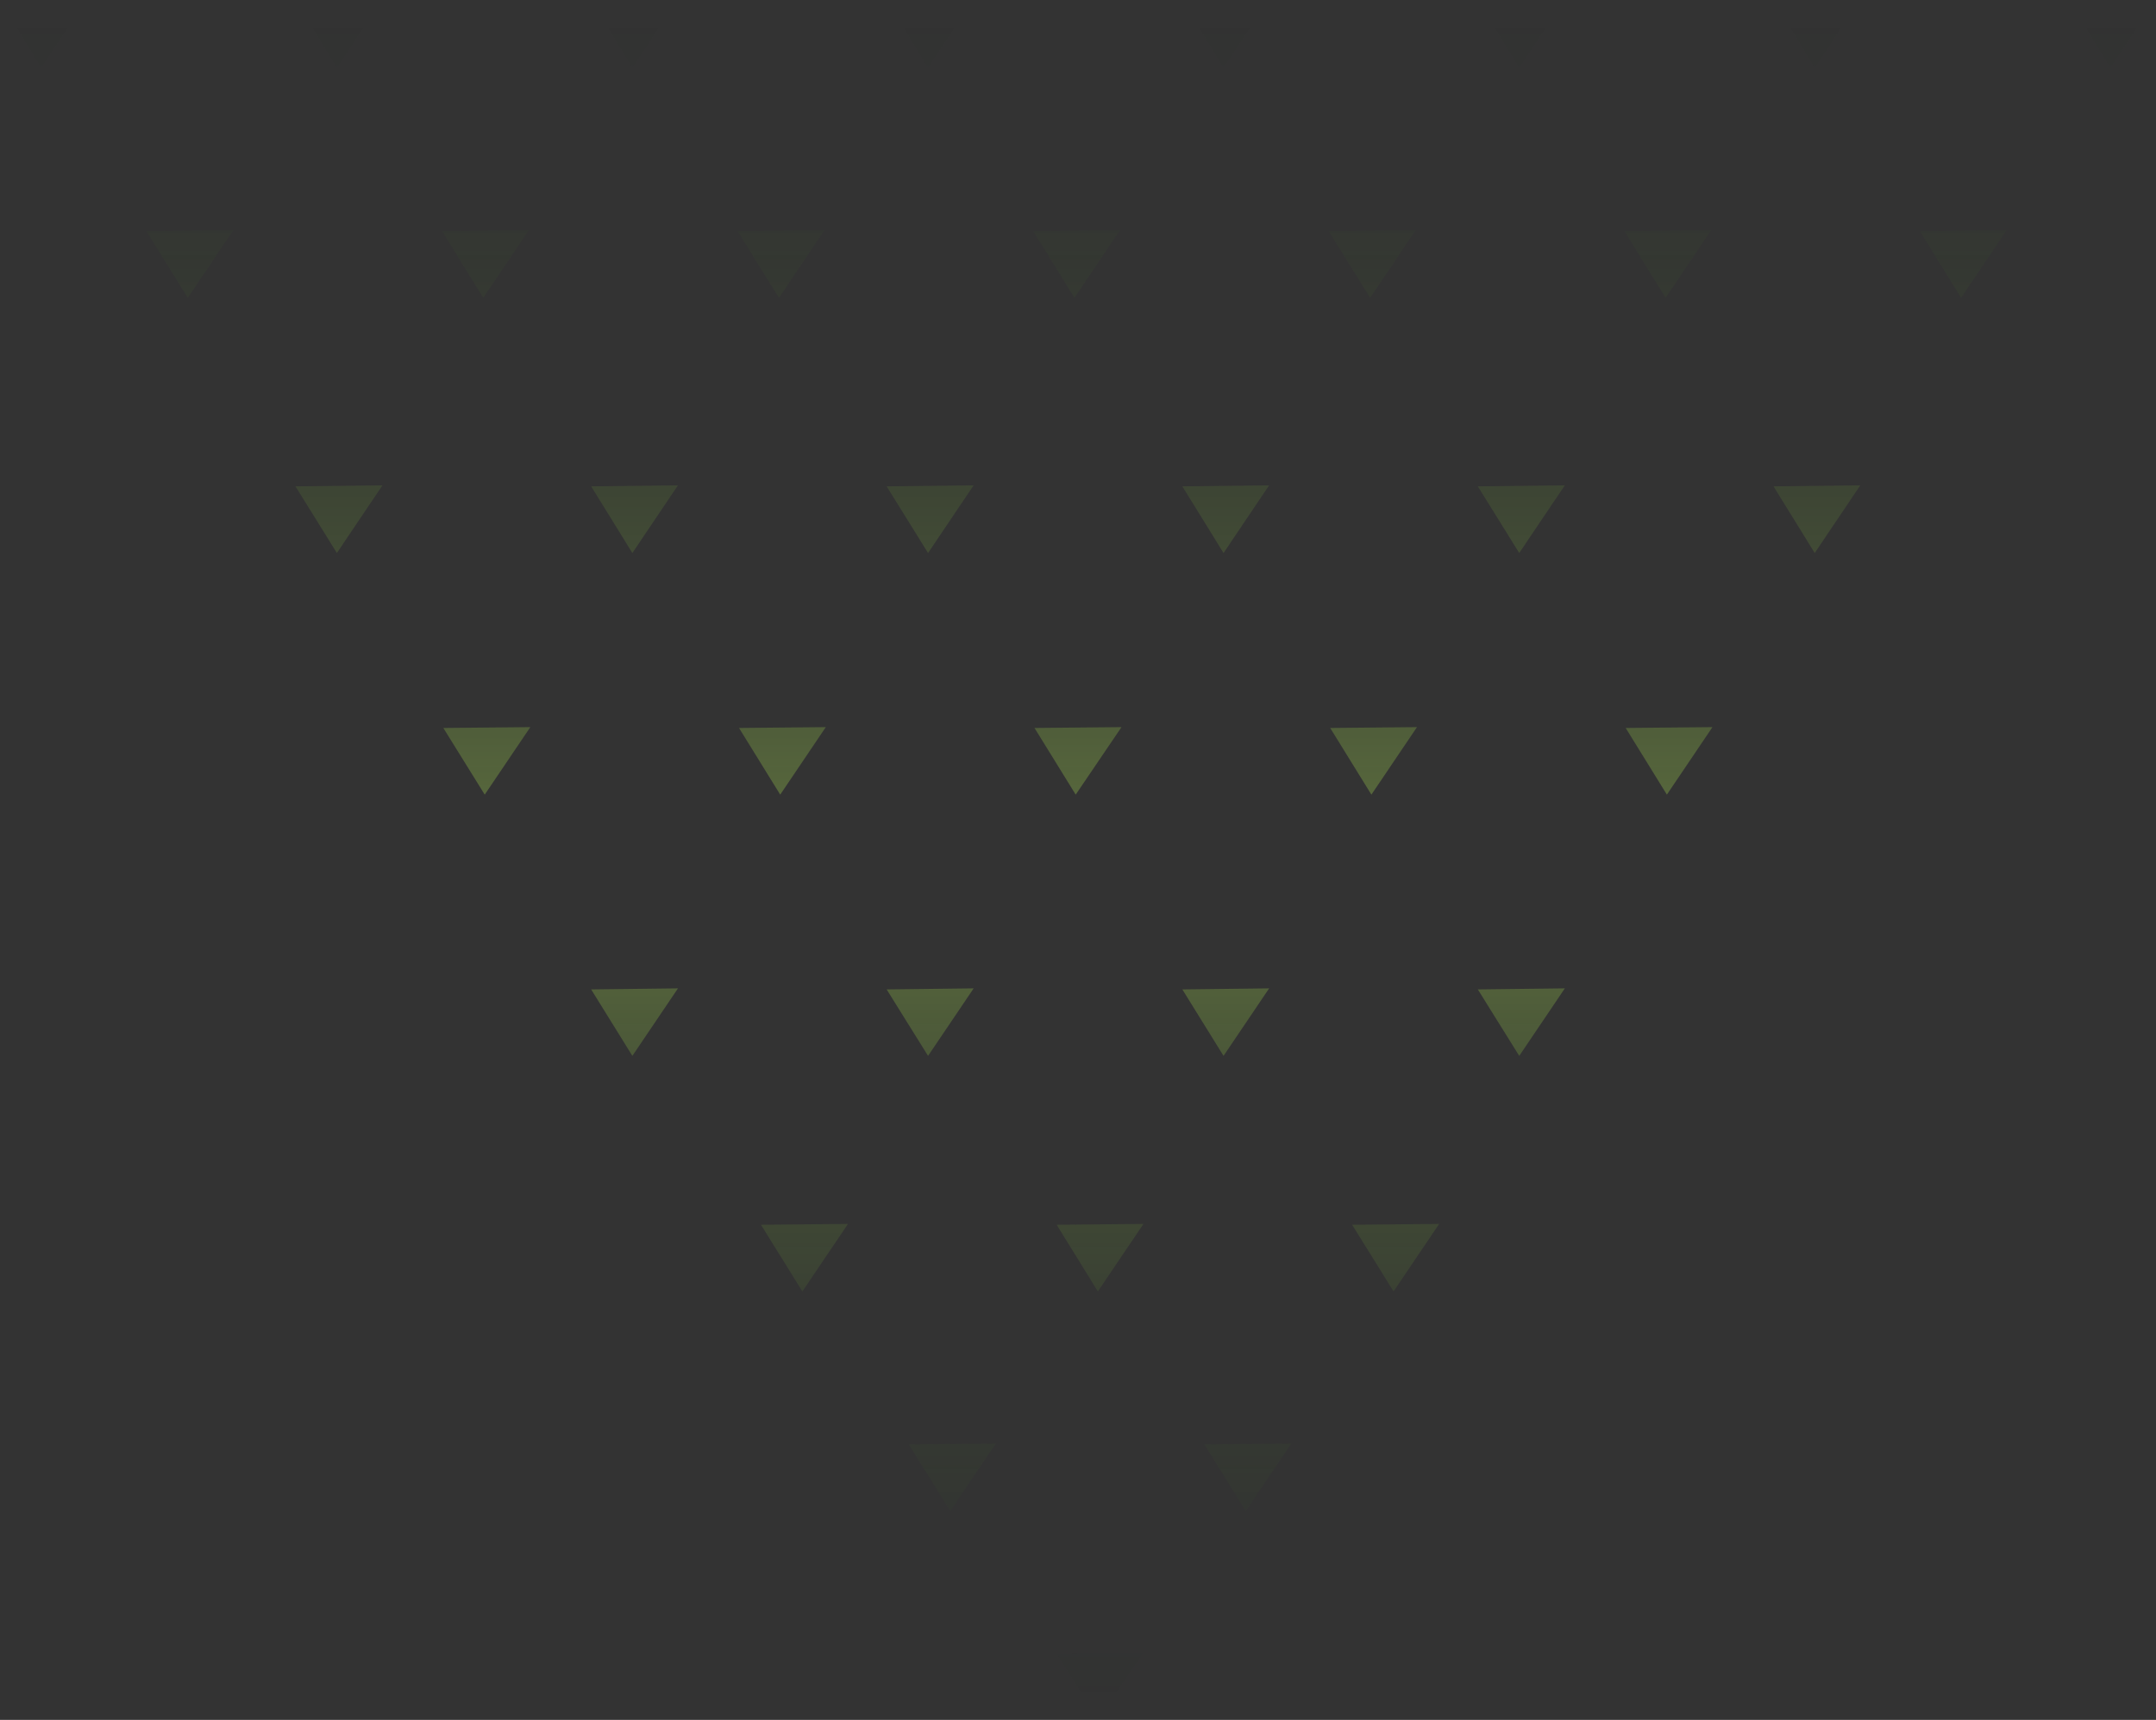 <svg width="683" height="545" viewBox="0 0 683 545" fill="none" xmlns="http://www.w3.org/2000/svg">
<rect x="0" y="0" width="683" height="545" fill="#333333" stroke="none"/>
<path d="M0 0.331L13.05 21.392L27.492 0L0 0.331Z" fill="url(#paint0_linear_1_1340)"/>
<path d="M93.606 0.331L106.723 21.392L121.165 0L93.606 0.331Z" fill="url(#paint1_linear_1_1340)"/>
<path d="M187.278 0.331L200.329 21.392L214.771 0L187.278 0.331Z" fill="url(#paint2_linear_1_1340)"/>
<path d="M280.885 0.331L294.001 21.392L308.443 0L280.885 0.331Z" fill="url(#paint3_linear_1_1340)"/>
<path d="M374.557 0.331L387.607 21.392L402.049 0L374.557 0.331Z" fill="url(#paint4_linear_1_1340)"/>
<path d="M468.163 0.331L481.28 21.392L495.722 0L468.163 0.331Z" fill="url(#paint5_linear_1_1340)"/>
<path d="M561.835 0.331L574.886 21.392L589.328 0L561.835 0.331Z" fill="url(#paint6_linear_1_1340)"/>
<path d="M655.442 0.331L668.558 21.392L683 0L655.442 0.331Z" fill="url(#paint7_linear_1_1340)"/>
<path d="M46.373 73.249L59.489 94.377L73.931 72.918L46.373 73.249Z" fill="url(#paint8_linear_1_1340)"/>
<path d="M140.045 73.249L153.095 94.377L167.537 72.918L140.045 73.249Z" fill="url(#paint9_linear_1_1340)"/>
<path d="M233.651 73.249L246.768 94.377L261.209 72.918L233.651 73.249Z" fill="url(#paint10_linear_1_1340)"/>
<path d="M327.323 73.249L340.374 94.377L354.816 72.918L327.323 73.249Z" fill="url(#paint11_linear_1_1340)"/>
<path d="M420.929 73.249L434.046 94.377L448.488 72.918L420.929 73.249Z" fill="url(#paint12_linear_1_1340)"/>
<path d="M514.602 73.249L527.652 94.377L542.094 72.918L514.602 73.249Z" fill="url(#paint13_linear_1_1340)"/>
<path d="M608.208 73.249L621.258 94.377L635.7 72.918L608.208 73.249Z" fill="url(#paint14_linear_1_1340)"/>
<path d="M93.606 154.115L106.723 175.242L121.165 153.784L93.606 154.115Z" fill="url(#paint15_linear_1_1340)"/>
<path d="M187.278 154.115L200.329 175.242L214.771 153.784L187.278 154.115Z" fill="url(#paint16_linear_1_1340)"/>
<path d="M280.885 154.115L294.001 175.242L308.443 153.784L280.885 154.115Z" fill="url(#paint17_linear_1_1340)"/>
<path d="M374.557 154.115L387.607 175.242L402.049 153.784L374.557 154.115Z" fill="url(#paint18_linear_1_1340)"/>
<path d="M468.163 154.115L481.28 175.242L495.722 153.784L468.163 154.115Z" fill="url(#paint19_linear_1_1340)"/>
<path d="M561.835 154.115L574.886 175.242L589.328 153.784L561.835 154.115Z" fill="url(#paint20_linear_1_1340)"/>
<path d="M187.278 313.529L200.329 334.59L214.771 313.198L187.278 313.529Z" fill="url(#paint21_linear_1_1340)"/>
<path d="M280.885 313.529L294.001 334.59L308.443 313.198L280.885 313.529Z" fill="url(#paint22_linear_1_1340)"/>
<path d="M374.557 313.529L387.607 334.59L402.049 313.198L374.557 313.529Z" fill="url(#paint23_linear_1_1340)"/>
<path d="M468.163 313.529L481.28 334.59L495.722 313.198L468.163 313.529Z" fill="url(#paint24_linear_1_1340)"/>
<path d="M287.907 457.71L301.023 478.837L315.465 457.445L287.907 457.71Z" fill="url(#paint25_linear_1_1340)"/>
<path d="M381.579 457.71L394.63 478.837L409.071 457.445L381.579 457.71Z" fill="url(#paint26_linear_1_1340)"/>
<path d="M241.071 388.103L254.187 409.23L268.629 387.838L241.071 388.103Z" fill="url(#paint27_linear_1_1340)"/>
<path d="M362.235 387.838L334.743 388.103L347.793 409.23L362.235 387.838Z" fill="url(#paint28_linear_1_1340)"/>
<path d="M334.743 523.939L347.793 545L362.235 523.608L334.743 523.939Z" fill="url(#paint29_linear_1_1340)"/>
<path d="M428.349 388.103L441.466 409.23L455.908 387.838L428.349 388.103Z" fill="url(#paint30_linear_1_1340)"/>
<path d="M140.442 230.676L153.559 251.803L168.001 230.411L140.442 230.676Z" fill="url(#paint31_linear_1_1340)"/>
<path d="M234.115 230.676L247.165 251.803L261.607 230.411L234.115 230.676Z" fill="url(#paint32_linear_1_1340)"/>
<path d="M327.721 230.676L340.771 251.803L355.279 230.411L327.721 230.676Z" fill="url(#paint33_linear_1_1340)"/>
<path d="M421.393 230.676L434.444 251.803L448.885 230.411L421.393 230.676Z" fill="url(#paint34_linear_1_1340)"/>
<path d="M514.999 230.676L528.05 251.803L542.491 230.411L514.999 230.676Z" fill="url(#paint35_linear_1_1340)"/>
<defs>
<linearGradient id="paint0_linear_1_1340" x1="341.5" y1="0" x2="341.5" y2="545" gradientUnits="userSpaceOnUse">
<stop stop-color="#052211" stop-opacity="0"/>
<stop offset="0.505" stop-color="#C3FF5A" stop-opacity="0.3"/>
<stop offset="1" stop-color="#052211" stop-opacity="0"/>
</linearGradient>
<linearGradient id="paint1_linear_1_1340" x1="341.5" y1="0" x2="341.5" y2="545" gradientUnits="userSpaceOnUse">
<stop stop-color="#052211" stop-opacity="0"/>
<stop offset="0.505" stop-color="#C3FF5A" stop-opacity="0.3"/>
<stop offset="1" stop-color="#052211" stop-opacity="0"/>
</linearGradient>
<linearGradient id="paint2_linear_1_1340" x1="341.5" y1="0" x2="341.5" y2="545" gradientUnits="userSpaceOnUse">
<stop stop-color="#052211" stop-opacity="0"/>
<stop offset="0.505" stop-color="#C3FF5A" stop-opacity="0.3"/>
<stop offset="1" stop-color="#052211" stop-opacity="0"/>
</linearGradient>
<linearGradient id="paint3_linear_1_1340" x1="341.5" y1="0" x2="341.5" y2="545" gradientUnits="userSpaceOnUse">
<stop stop-color="#052211" stop-opacity="0"/>
<stop offset="0.505" stop-color="#C3FF5A" stop-opacity="0.3"/>
<stop offset="1" stop-color="#052211" stop-opacity="0"/>
</linearGradient>
<linearGradient id="paint4_linear_1_1340" x1="341.5" y1="0" x2="341.5" y2="545" gradientUnits="userSpaceOnUse">
<stop stop-color="#052211" stop-opacity="0"/>
<stop offset="0.505" stop-color="#C3FF5A" stop-opacity="0.3"/>
<stop offset="1" stop-color="#052211" stop-opacity="0"/>
</linearGradient>
<linearGradient id="paint5_linear_1_1340" x1="341.5" y1="0" x2="341.5" y2="545" gradientUnits="userSpaceOnUse">
<stop stop-color="#052211" stop-opacity="0"/>
<stop offset="0.505" stop-color="#C3FF5A" stop-opacity="0.3"/>
<stop offset="1" stop-color="#052211" stop-opacity="0"/>
</linearGradient>
<linearGradient id="paint6_linear_1_1340" x1="341.5" y1="0" x2="341.5" y2="545" gradientUnits="userSpaceOnUse">
<stop stop-color="#052211" stop-opacity="0"/>
<stop offset="0.505" stop-color="#C3FF5A" stop-opacity="0.3"/>
<stop offset="1" stop-color="#052211" stop-opacity="0"/>
</linearGradient>
<linearGradient id="paint7_linear_1_1340" x1="341.5" y1="0" x2="341.5" y2="545" gradientUnits="userSpaceOnUse">
<stop stop-color="#052211" stop-opacity="0"/>
<stop offset="0.505" stop-color="#C3FF5A" stop-opacity="0.3"/>
<stop offset="1" stop-color="#052211" stop-opacity="0"/>
</linearGradient>
<linearGradient id="paint8_linear_1_1340" x1="341.5" y1="0" x2="341.5" y2="545" gradientUnits="userSpaceOnUse">
<stop stop-color="#052211" stop-opacity="0"/>
<stop offset="0.505" stop-color="#C3FF5A" stop-opacity="0.3"/>
<stop offset="1" stop-color="#052211" stop-opacity="0"/>
</linearGradient>
<linearGradient id="paint9_linear_1_1340" x1="341.5" y1="0" x2="341.5" y2="545" gradientUnits="userSpaceOnUse">
<stop stop-color="#052211" stop-opacity="0"/>
<stop offset="0.505" stop-color="#C3FF5A" stop-opacity="0.3"/>
<stop offset="1" stop-color="#052211" stop-opacity="0"/>
</linearGradient>
<linearGradient id="paint10_linear_1_1340" x1="341.5" y1="0" x2="341.5" y2="545" gradientUnits="userSpaceOnUse">
<stop stop-color="#052211" stop-opacity="0"/>
<stop offset="0.505" stop-color="#C3FF5A" stop-opacity="0.3"/>
<stop offset="1" stop-color="#052211" stop-opacity="0"/>
</linearGradient>
<linearGradient id="paint11_linear_1_1340" x1="341.5" y1="0" x2="341.5" y2="545" gradientUnits="userSpaceOnUse">
<stop stop-color="#052211" stop-opacity="0"/>
<stop offset="0.505" stop-color="#C3FF5A" stop-opacity="0.3"/>
<stop offset="1" stop-color="#052211" stop-opacity="0"/>
</linearGradient>
<linearGradient id="paint12_linear_1_1340" x1="341.5" y1="0" x2="341.5" y2="545" gradientUnits="userSpaceOnUse">
<stop stop-color="#052211" stop-opacity="0"/>
<stop offset="0.505" stop-color="#C3FF5A" stop-opacity="0.3"/>
<stop offset="1" stop-color="#052211" stop-opacity="0"/>
</linearGradient>
<linearGradient id="paint13_linear_1_1340" x1="341.5" y1="0" x2="341.5" y2="545" gradientUnits="userSpaceOnUse">
<stop stop-color="#052211" stop-opacity="0"/>
<stop offset="0.505" stop-color="#C3FF5A" stop-opacity="0.3"/>
<stop offset="1" stop-color="#052211" stop-opacity="0"/>
</linearGradient>
<linearGradient id="paint14_linear_1_1340" x1="341.5" y1="0" x2="341.5" y2="545" gradientUnits="userSpaceOnUse">
<stop stop-color="#052211" stop-opacity="0"/>
<stop offset="0.505" stop-color="#C3FF5A" stop-opacity="0.3"/>
<stop offset="1" stop-color="#052211" stop-opacity="0"/>
</linearGradient>
<linearGradient id="paint15_linear_1_1340" x1="341.5" y1="0" x2="341.5" y2="545" gradientUnits="userSpaceOnUse">
<stop stop-color="#052211" stop-opacity="0"/>
<stop offset="0.505" stop-color="#C3FF5A" stop-opacity="0.3"/>
<stop offset="1" stop-color="#052211" stop-opacity="0"/>
</linearGradient>
<linearGradient id="paint16_linear_1_1340" x1="341.5" y1="0" x2="341.5" y2="545" gradientUnits="userSpaceOnUse">
<stop stop-color="#052211" stop-opacity="0"/>
<stop offset="0.505" stop-color="#C3FF5A" stop-opacity="0.3"/>
<stop offset="1" stop-color="#052211" stop-opacity="0"/>
</linearGradient>
<linearGradient id="paint17_linear_1_1340" x1="341.5" y1="0" x2="341.5" y2="545" gradientUnits="userSpaceOnUse">
<stop stop-color="#052211" stop-opacity="0"/>
<stop offset="0.505" stop-color="#C3FF5A" stop-opacity="0.3"/>
<stop offset="1" stop-color="#052211" stop-opacity="0"/>
</linearGradient>
<linearGradient id="paint18_linear_1_1340" x1="341.5" y1="0" x2="341.5" y2="545" gradientUnits="userSpaceOnUse">
<stop stop-color="#052211" stop-opacity="0"/>
<stop offset="0.505" stop-color="#C3FF5A" stop-opacity="0.3"/>
<stop offset="1" stop-color="#052211" stop-opacity="0"/>
</linearGradient>
<linearGradient id="paint19_linear_1_1340" x1="341.5" y1="0" x2="341.5" y2="545" gradientUnits="userSpaceOnUse">
<stop stop-color="#052211" stop-opacity="0"/>
<stop offset="0.505" stop-color="#C3FF5A" stop-opacity="0.3"/>
<stop offset="1" stop-color="#052211" stop-opacity="0"/>
</linearGradient>
<linearGradient id="paint20_linear_1_1340" x1="341.5" y1="0" x2="341.5" y2="545" gradientUnits="userSpaceOnUse">
<stop stop-color="#052211" stop-opacity="0"/>
<stop offset="0.505" stop-color="#C3FF5A" stop-opacity="0.3"/>
<stop offset="1" stop-color="#052211" stop-opacity="0"/>
</linearGradient>
<linearGradient id="paint21_linear_1_1340" x1="341.5" y1="0" x2="341.5" y2="545" gradientUnits="userSpaceOnUse">
<stop stop-color="#052211" stop-opacity="0"/>
<stop offset="0.505" stop-color="#C3FF5A" stop-opacity="0.3"/>
<stop offset="1" stop-color="#052211" stop-opacity="0"/>
</linearGradient>
<linearGradient id="paint22_linear_1_1340" x1="341.5" y1="0" x2="341.5" y2="545" gradientUnits="userSpaceOnUse">
<stop stop-color="#052211" stop-opacity="0"/>
<stop offset="0.505" stop-color="#C3FF5A" stop-opacity="0.3"/>
<stop offset="1" stop-color="#052211" stop-opacity="0"/>
</linearGradient>
<linearGradient id="paint23_linear_1_1340" x1="341.5" y1="0" x2="341.5" y2="545" gradientUnits="userSpaceOnUse">
<stop stop-color="#052211" stop-opacity="0"/>
<stop offset="0.505" stop-color="#C3FF5A" stop-opacity="0.3"/>
<stop offset="1" stop-color="#052211" stop-opacity="0"/>
</linearGradient>
<linearGradient id="paint24_linear_1_1340" x1="341.5" y1="0" x2="341.5" y2="545" gradientUnits="userSpaceOnUse">
<stop stop-color="#052211" stop-opacity="0"/>
<stop offset="0.505" stop-color="#C3FF5A" stop-opacity="0.3"/>
<stop offset="1" stop-color="#052211" stop-opacity="0"/>
</linearGradient>
<linearGradient id="paint25_linear_1_1340" x1="341.5" y1="0" x2="341.5" y2="545" gradientUnits="userSpaceOnUse">
<stop stop-color="#052211" stop-opacity="0"/>
<stop offset="0.505" stop-color="#C3FF5A" stop-opacity="0.3"/>
<stop offset="1" stop-color="#052211" stop-opacity="0"/>
</linearGradient>
<linearGradient id="paint26_linear_1_1340" x1="341.5" y1="0" x2="341.5" y2="545" gradientUnits="userSpaceOnUse">
<stop stop-color="#052211" stop-opacity="0"/>
<stop offset="0.505" stop-color="#C3FF5A" stop-opacity="0.3"/>
<stop offset="1" stop-color="#052211" stop-opacity="0"/>
</linearGradient>
<linearGradient id="paint27_linear_1_1340" x1="341.5" y1="0" x2="341.5" y2="545" gradientUnits="userSpaceOnUse">
<stop stop-color="#052211" stop-opacity="0"/>
<stop offset="0.505" stop-color="#C3FF5A" stop-opacity="0.3"/>
<stop offset="1" stop-color="#052211" stop-opacity="0"/>
</linearGradient>
<linearGradient id="paint28_linear_1_1340" x1="341.5" y1="0" x2="341.5" y2="545" gradientUnits="userSpaceOnUse">
<stop stop-color="#052211" stop-opacity="0"/>
<stop offset="0.505" stop-color="#C3FF5A" stop-opacity="0.3"/>
<stop offset="1" stop-color="#052211" stop-opacity="0"/>
</linearGradient>
<linearGradient id="paint29_linear_1_1340" x1="341.5" y1="0" x2="341.5" y2="545" gradientUnits="userSpaceOnUse">
<stop stop-color="#052211" stop-opacity="0"/>
<stop offset="0.505" stop-color="#C3FF5A" stop-opacity="0.3"/>
<stop offset="1" stop-color="#052211" stop-opacity="0"/>
</linearGradient>
<linearGradient id="paint30_linear_1_1340" x1="341.5" y1="0" x2="341.5" y2="545" gradientUnits="userSpaceOnUse">
<stop stop-color="#052211" stop-opacity="0"/>
<stop offset="0.505" stop-color="#C3FF5A" stop-opacity="0.3"/>
<stop offset="1" stop-color="#052211" stop-opacity="0"/>
</linearGradient>
<linearGradient id="paint31_linear_1_1340" x1="341.5" y1="0" x2="341.5" y2="545" gradientUnits="userSpaceOnUse">
<stop stop-color="#052211" stop-opacity="0"/>
<stop offset="0.505" stop-color="#C3FF5A" stop-opacity="0.3"/>
<stop offset="1" stop-color="#052211" stop-opacity="0"/>
</linearGradient>
<linearGradient id="paint32_linear_1_1340" x1="341.5" y1="0" x2="341.5" y2="545" gradientUnits="userSpaceOnUse">
<stop stop-color="#052211" stop-opacity="0"/>
<stop offset="0.505" stop-color="#C3FF5A" stop-opacity="0.3"/>
<stop offset="1" stop-color="#052211" stop-opacity="0"/>
</linearGradient>
<linearGradient id="paint33_linear_1_1340" x1="341.5" y1="0" x2="341.5" y2="545" gradientUnits="userSpaceOnUse">
<stop stop-color="#052211" stop-opacity="0"/>
<stop offset="0.505" stop-color="#C3FF5A" stop-opacity="0.3"/>
<stop offset="1" stop-color="#052211" stop-opacity="0"/>
</linearGradient>
<linearGradient id="paint34_linear_1_1340" x1="341.5" y1="0" x2="341.5" y2="545" gradientUnits="userSpaceOnUse">
<stop stop-color="#052211" stop-opacity="0"/>
<stop offset="0.505" stop-color="#C3FF5A" stop-opacity="0.3"/>
<stop offset="1" stop-color="#052211" stop-opacity="0"/>
</linearGradient>
<linearGradient id="paint35_linear_1_1340" x1="341.5" y1="0" x2="341.5" y2="545" gradientUnits="userSpaceOnUse">
<stop stop-color="#052211" stop-opacity="0"/>
<stop offset="0.505" stop-color="#C3FF5A" stop-opacity="0.3"/>
<stop offset="1" stop-color="#052211" stop-opacity="0"/>
</linearGradient>
</defs>
</svg>
